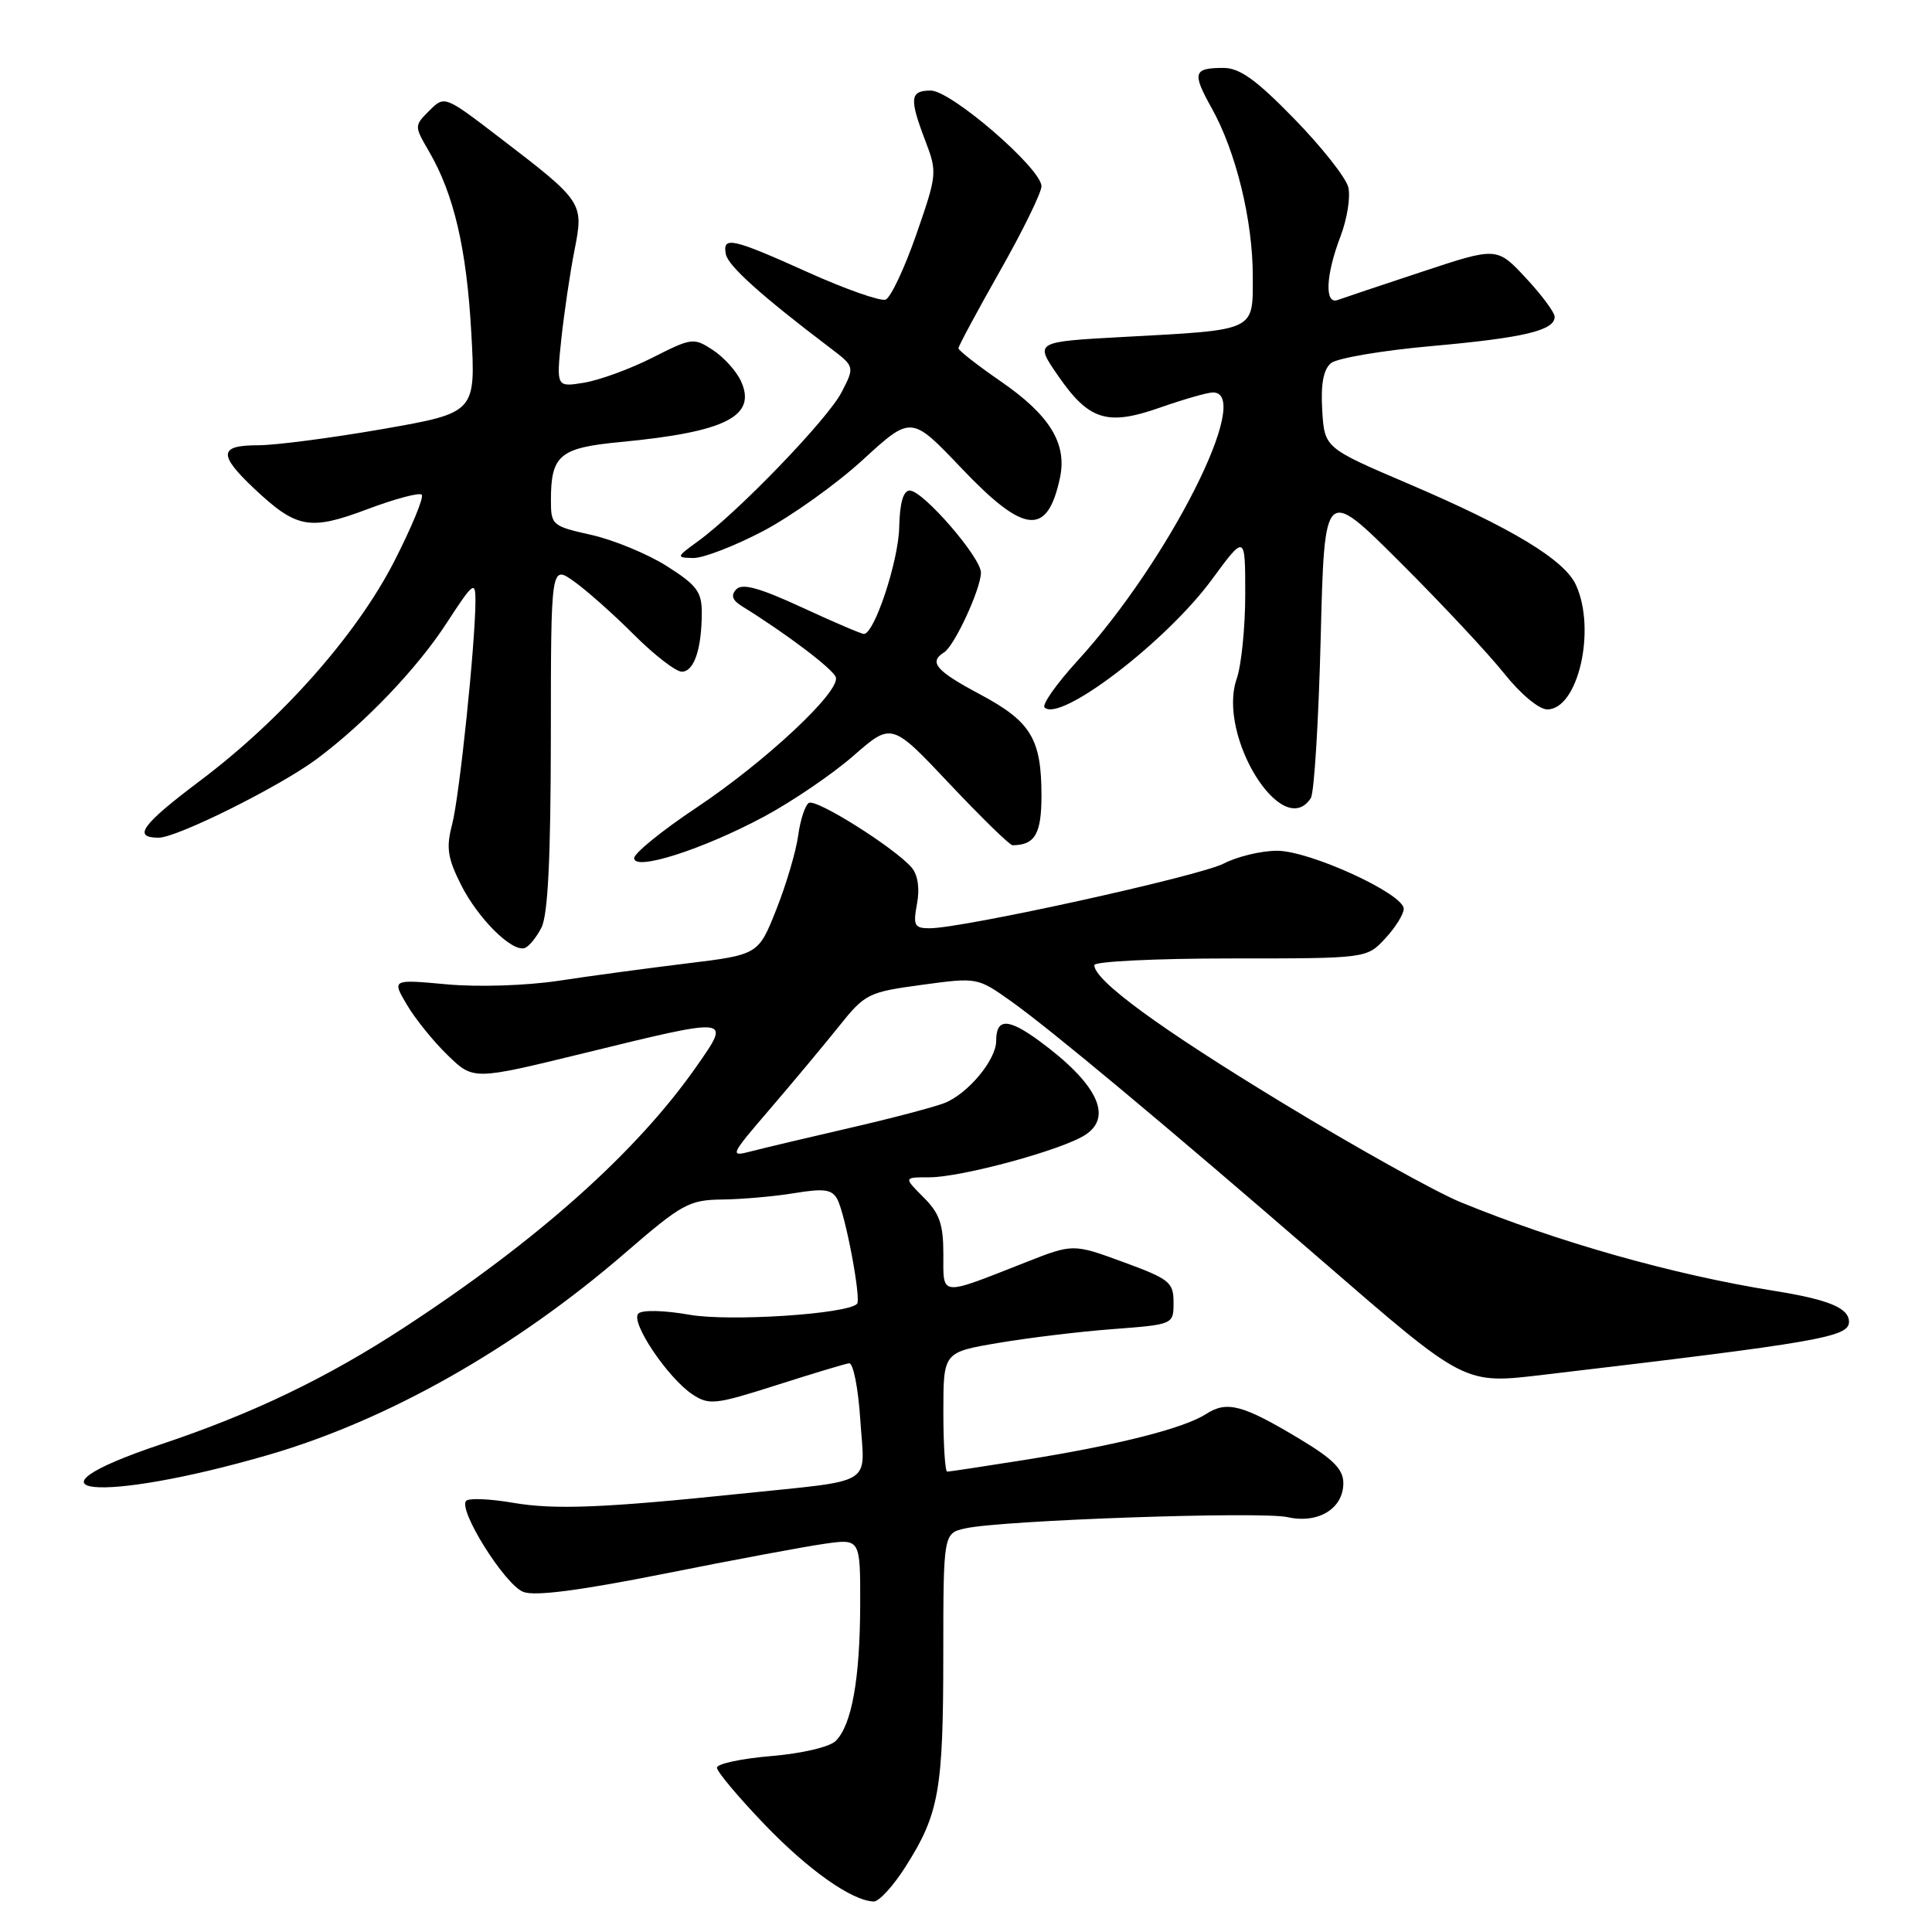 <?xml version="1.0" encoding="UTF-8" standalone="no"?>
<!DOCTYPE svg PUBLIC "-//W3C//DTD SVG 1.1//EN" "http://www.w3.org/Graphics/SVG/1.1/DTD/svg11.dtd" >
<svg xmlns="http://www.w3.org/2000/svg" xmlns:xlink="http://www.w3.org/1999/xlink" version="1.1" viewBox="0 0 256 256">
 <g >
 <path fill="currentColor"
d=" M 120.03 247.28 C 124.42 240.37 124.99 237.18 124.99 219.33 C 125.00 203.16 125.00 203.16 127.95 202.51 C 132.88 201.43 167.11 200.24 170.61 201.03 C 174.67 201.94 178.00 199.90 178.00 196.52 C 178.00 194.70 176.66 193.34 172.25 190.69 C 164.66 186.13 162.59 185.57 159.80 187.37 C 156.86 189.27 148.10 191.48 135.76 193.45 C 130.40 194.30 125.79 195.00 125.51 195.00 C 125.23 195.00 125.00 191.44 125.00 187.09 C 125.00 179.18 125.00 179.18 132.25 177.95 C 136.24 177.27 143.10 176.44 147.50 176.11 C 155.50 175.50 155.50 175.50 155.50 172.58 C 155.50 169.90 154.97 169.48 148.84 167.23 C 142.18 164.79 142.18 164.79 135.84 167.29 C 124.41 171.79 125.00 171.84 125.00 166.20 C 125.00 162.21 124.50 160.77 122.36 158.64 C 119.73 156.00 119.73 156.00 123.13 156.00 C 127.40 156.00 140.73 152.38 143.80 150.38 C 147.54 147.96 145.35 143.52 137.63 137.87 C 133.56 134.90 132.00 134.91 132.00 137.92 C 132.00 140.45 128.24 144.95 125.12 146.17 C 123.68 146.72 118.00 148.22 112.50 149.48 C 107.00 150.75 101.16 152.13 99.52 152.56 C 96.64 153.31 96.72 153.12 102.05 146.92 C 105.08 143.39 109.18 138.47 111.16 136.00 C 114.62 131.67 115.04 131.46 122.13 130.50 C 129.49 129.50 129.51 129.50 134.00 132.69 C 139.18 136.37 154.47 149.12 174.92 166.83 C 194.37 183.67 193.88 183.42 204.73 182.14 C 241.08 177.85 245.00 177.17 245.00 175.15 C 245.00 173.31 242.31 172.20 235.00 171.03 C 221.66 168.89 206.41 164.58 193.50 159.28 C 190.20 157.92 179.63 152.03 170.00 146.18 C 153.57 136.20 145.00 129.92 145.00 127.88 C 145.00 127.40 153.12 127.00 163.05 127.00 C 181.10 127.00 181.10 127.00 183.55 124.35 C 184.90 122.90 186.00 121.13 186.00 120.42 C 186.00 118.43 173.56 112.73 169.22 112.73 C 167.13 112.73 163.96 113.49 162.16 114.42 C 158.92 116.10 127.60 122.99 123.20 123.00 C 121.16 123.00 120.97 122.65 121.51 119.75 C 121.89 117.72 121.62 115.93 120.81 114.97 C 118.59 112.37 108.15 105.79 107.18 106.39 C 106.68 106.70 106.04 108.65 105.76 110.73 C 105.48 112.80 104.18 117.20 102.87 120.50 C 100.49 126.50 100.49 126.50 91.00 127.66 C 85.77 128.30 78.12 129.33 74.00 129.96 C 69.73 130.60 63.36 130.81 59.21 130.43 C 51.92 129.76 51.92 129.76 53.92 133.14 C 55.02 135.01 57.45 138.02 59.33 139.83 C 62.73 143.13 62.73 143.13 77.30 139.57 C 97.04 134.74 96.89 134.72 92.33 141.25 C 84.39 152.63 71.32 164.30 53.48 175.95 C 43.29 182.60 33.50 187.31 21.30 191.39 C 1.33 198.09 13.18 199.27 35.50 192.80 C 51.35 188.21 68.18 178.69 82.85 166.01 C 90.39 159.49 91.30 159.00 95.73 158.94 C 98.35 158.91 102.66 158.53 105.30 158.09 C 109.22 157.45 110.25 157.60 110.95 158.91 C 112.02 160.91 114.15 172.19 113.56 172.77 C 112.20 174.13 96.64 175.14 91.35 174.21 C 88.01 173.62 85.11 173.55 84.59 174.05 C 83.46 175.13 88.50 182.62 91.79 184.79 C 93.97 186.21 94.82 186.11 102.82 183.56 C 107.60 182.03 111.95 180.72 112.50 180.64 C 113.06 180.56 113.72 183.92 114.00 188.21 C 114.57 197.04 116.23 196.04 98.00 197.94 C 80.01 199.81 73.48 200.07 68.00 199.13 C 64.97 198.61 62.18 198.48 61.78 198.86 C 60.61 199.97 66.90 210.01 69.35 210.94 C 70.89 211.53 76.87 210.75 88.05 208.52 C 97.10 206.71 106.64 204.93 109.25 204.56 C 114.00 203.88 114.00 203.88 113.98 212.69 C 113.95 222.49 112.86 228.57 110.74 230.68 C 109.95 231.48 106.25 232.35 102.17 232.69 C 98.23 233.02 95.00 233.71 95.00 234.23 C 95.00 234.75 97.81 238.10 101.25 241.69 C 107.11 247.80 112.85 251.85 115.77 251.96 C 116.47 251.98 118.39 249.88 120.03 247.28 Z  M 71.74 122.92 C 72.61 121.21 72.97 113.79 72.99 97.68 C 73.00 74.86 73.00 74.86 76.07 77.05 C 77.76 78.25 81.34 81.43 84.02 84.12 C 86.71 86.80 89.55 89.00 90.34 89.00 C 91.96 89.00 92.97 86.04 92.99 81.23 C 93.00 78.42 92.34 77.54 88.37 75.02 C 85.83 73.41 81.33 71.55 78.37 70.88 C 73.16 69.72 73.00 69.58 73.00 66.28 C 73.00 60.30 74.15 59.34 82.21 58.57 C 96.14 57.25 100.30 55.16 98.19 50.52 C 97.59 49.19 95.91 47.33 94.46 46.38 C 91.92 44.72 91.66 44.75 86.46 47.39 C 83.50 48.89 79.42 50.38 77.39 50.71 C 73.71 51.31 73.71 51.31 74.38 44.90 C 74.76 41.38 75.54 36.10 76.12 33.17 C 77.37 26.85 77.29 26.73 66.26 18.28 C 58.91 12.65 58.91 12.65 56.89 14.66 C 54.88 16.68 54.88 16.68 56.86 20.09 C 60.15 25.75 61.83 32.95 62.45 44.10 C 63.04 54.69 63.04 54.69 50.71 56.85 C 43.93 58.03 36.50 59.00 34.19 59.00 C 29.01 59.00 28.90 60.22 33.66 64.72 C 39.30 70.03 41.03 70.35 48.68 67.47 C 52.32 66.10 55.57 65.23 55.88 65.55 C 56.20 65.87 54.56 69.83 52.25 74.36 C 47.25 84.12 37.37 95.29 26.49 103.47 C 18.77 109.28 17.52 111.00 21.02 111.00 C 23.46 111.00 37.11 104.20 42.00 100.55 C 48.38 95.79 55.27 88.58 59.16 82.59 C 62.71 77.14 63.00 76.91 63.00 79.59 C 62.99 85.24 60.88 105.55 59.91 109.23 C 59.10 112.32 59.30 113.67 61.08 117.23 C 63.32 121.68 67.78 126.13 69.50 125.63 C 70.05 125.47 71.06 124.25 71.74 122.92 Z  M 101.27 108.19 C 104.99 106.19 110.31 102.57 113.09 100.14 C 118.15 95.72 118.15 95.72 125.82 103.86 C 130.05 108.34 133.80 112.01 134.17 112.00 C 137.13 111.98 138.00 110.50 138.00 105.44 C 138.00 97.90 136.61 95.61 129.87 92.01 C 124.01 88.89 123.02 87.73 125.10 86.44 C 126.47 85.59 129.95 78.07 129.98 75.89 C 130.01 73.89 122.30 65.00 120.55 65.00 C 119.69 65.00 119.22 66.63 119.15 69.87 C 119.05 74.36 115.86 84.00 114.47 84.00 C 114.14 84.00 110.44 82.42 106.25 80.48 C 100.67 77.90 98.35 77.26 97.57 78.08 C 96.80 78.89 97.02 79.53 98.35 80.35 C 104.19 83.96 110.40 88.66 110.75 89.74 C 111.37 91.62 101.47 100.89 92.28 107.02 C 87.76 110.03 84.05 113.04 84.03 113.70 C 83.98 115.48 93.11 112.57 101.27 108.19 Z  M 173.69 105.75 C 174.14 105.06 174.72 95.50 175.00 84.50 C 175.50 64.50 175.50 64.50 185.52 74.50 C 191.04 80.00 197.24 86.64 199.32 89.25 C 201.48 91.96 203.92 94.00 205.02 94.00 C 209.10 94.00 211.53 83.46 208.83 77.53 C 207.31 74.18 200.35 69.97 186.62 64.10 C 175.50 59.35 175.50 59.35 175.20 54.33 C 175.00 50.88 175.36 48.95 176.36 48.12 C 177.15 47.46 183.14 46.44 189.65 45.86 C 201.94 44.76 206.00 43.79 206.00 41.98 C 206.00 41.40 204.28 39.08 202.17 36.82 C 198.35 32.72 198.35 32.72 188.42 36.01 C 182.97 37.81 177.94 39.50 177.25 39.75 C 175.49 40.40 175.66 36.45 177.62 31.33 C 178.51 28.99 178.98 26.05 178.65 24.79 C 178.33 23.53 175.12 19.46 171.50 15.75 C 166.48 10.59 164.27 9.00 162.13 9.00 C 158.12 9.00 157.93 9.62 160.55 14.32 C 163.77 20.07 166.00 29.20 166.00 36.59 C 166.00 43.96 166.59 43.69 148.80 44.65 C 137.10 45.29 137.10 45.29 140.14 49.70 C 144.28 55.72 146.69 56.48 153.76 53.99 C 156.88 52.90 160.01 52.00 160.72 52.00 C 166.14 52.00 154.89 74.30 142.78 87.55 C 140.01 90.58 138.04 93.37 138.41 93.74 C 140.45 95.78 154.49 85.06 160.55 76.83 C 165.00 70.78 165.00 70.78 165.00 78.74 C 165.00 83.12 164.49 88.16 163.87 89.94 C 161.24 97.49 169.96 111.52 173.69 105.75 Z  M 101.08 70.39 C 104.86 68.40 110.83 64.14 114.35 60.91 C 120.75 55.05 120.75 55.05 127.39 62.03 C 135.74 70.81 138.78 71.11 140.45 63.32 C 141.42 58.77 139.10 55.00 132.56 50.50 C 129.50 48.39 127.00 46.43 127.00 46.15 C 127.00 45.86 129.47 41.26 132.50 35.91 C 135.53 30.57 138.00 25.52 138.00 24.68 C 138.00 22.34 126.04 12.00 123.33 12.00 C 120.57 12.00 120.46 13.02 122.62 18.68 C 124.20 22.83 124.17 23.14 121.41 31.08 C 119.85 35.56 118.02 39.44 117.35 39.70 C 116.68 39.95 112.05 38.33 107.06 36.08 C 96.95 31.53 95.71 31.26 96.18 33.69 C 96.48 35.23 100.88 39.19 109.92 46.04 C 113.27 48.58 113.27 48.58 111.50 52.00 C 109.67 55.54 97.76 67.90 92.50 71.71 C 89.59 73.82 89.57 73.89 91.85 73.94 C 93.15 73.97 97.30 72.37 101.08 70.39 Z "/>
</g>
</svg>